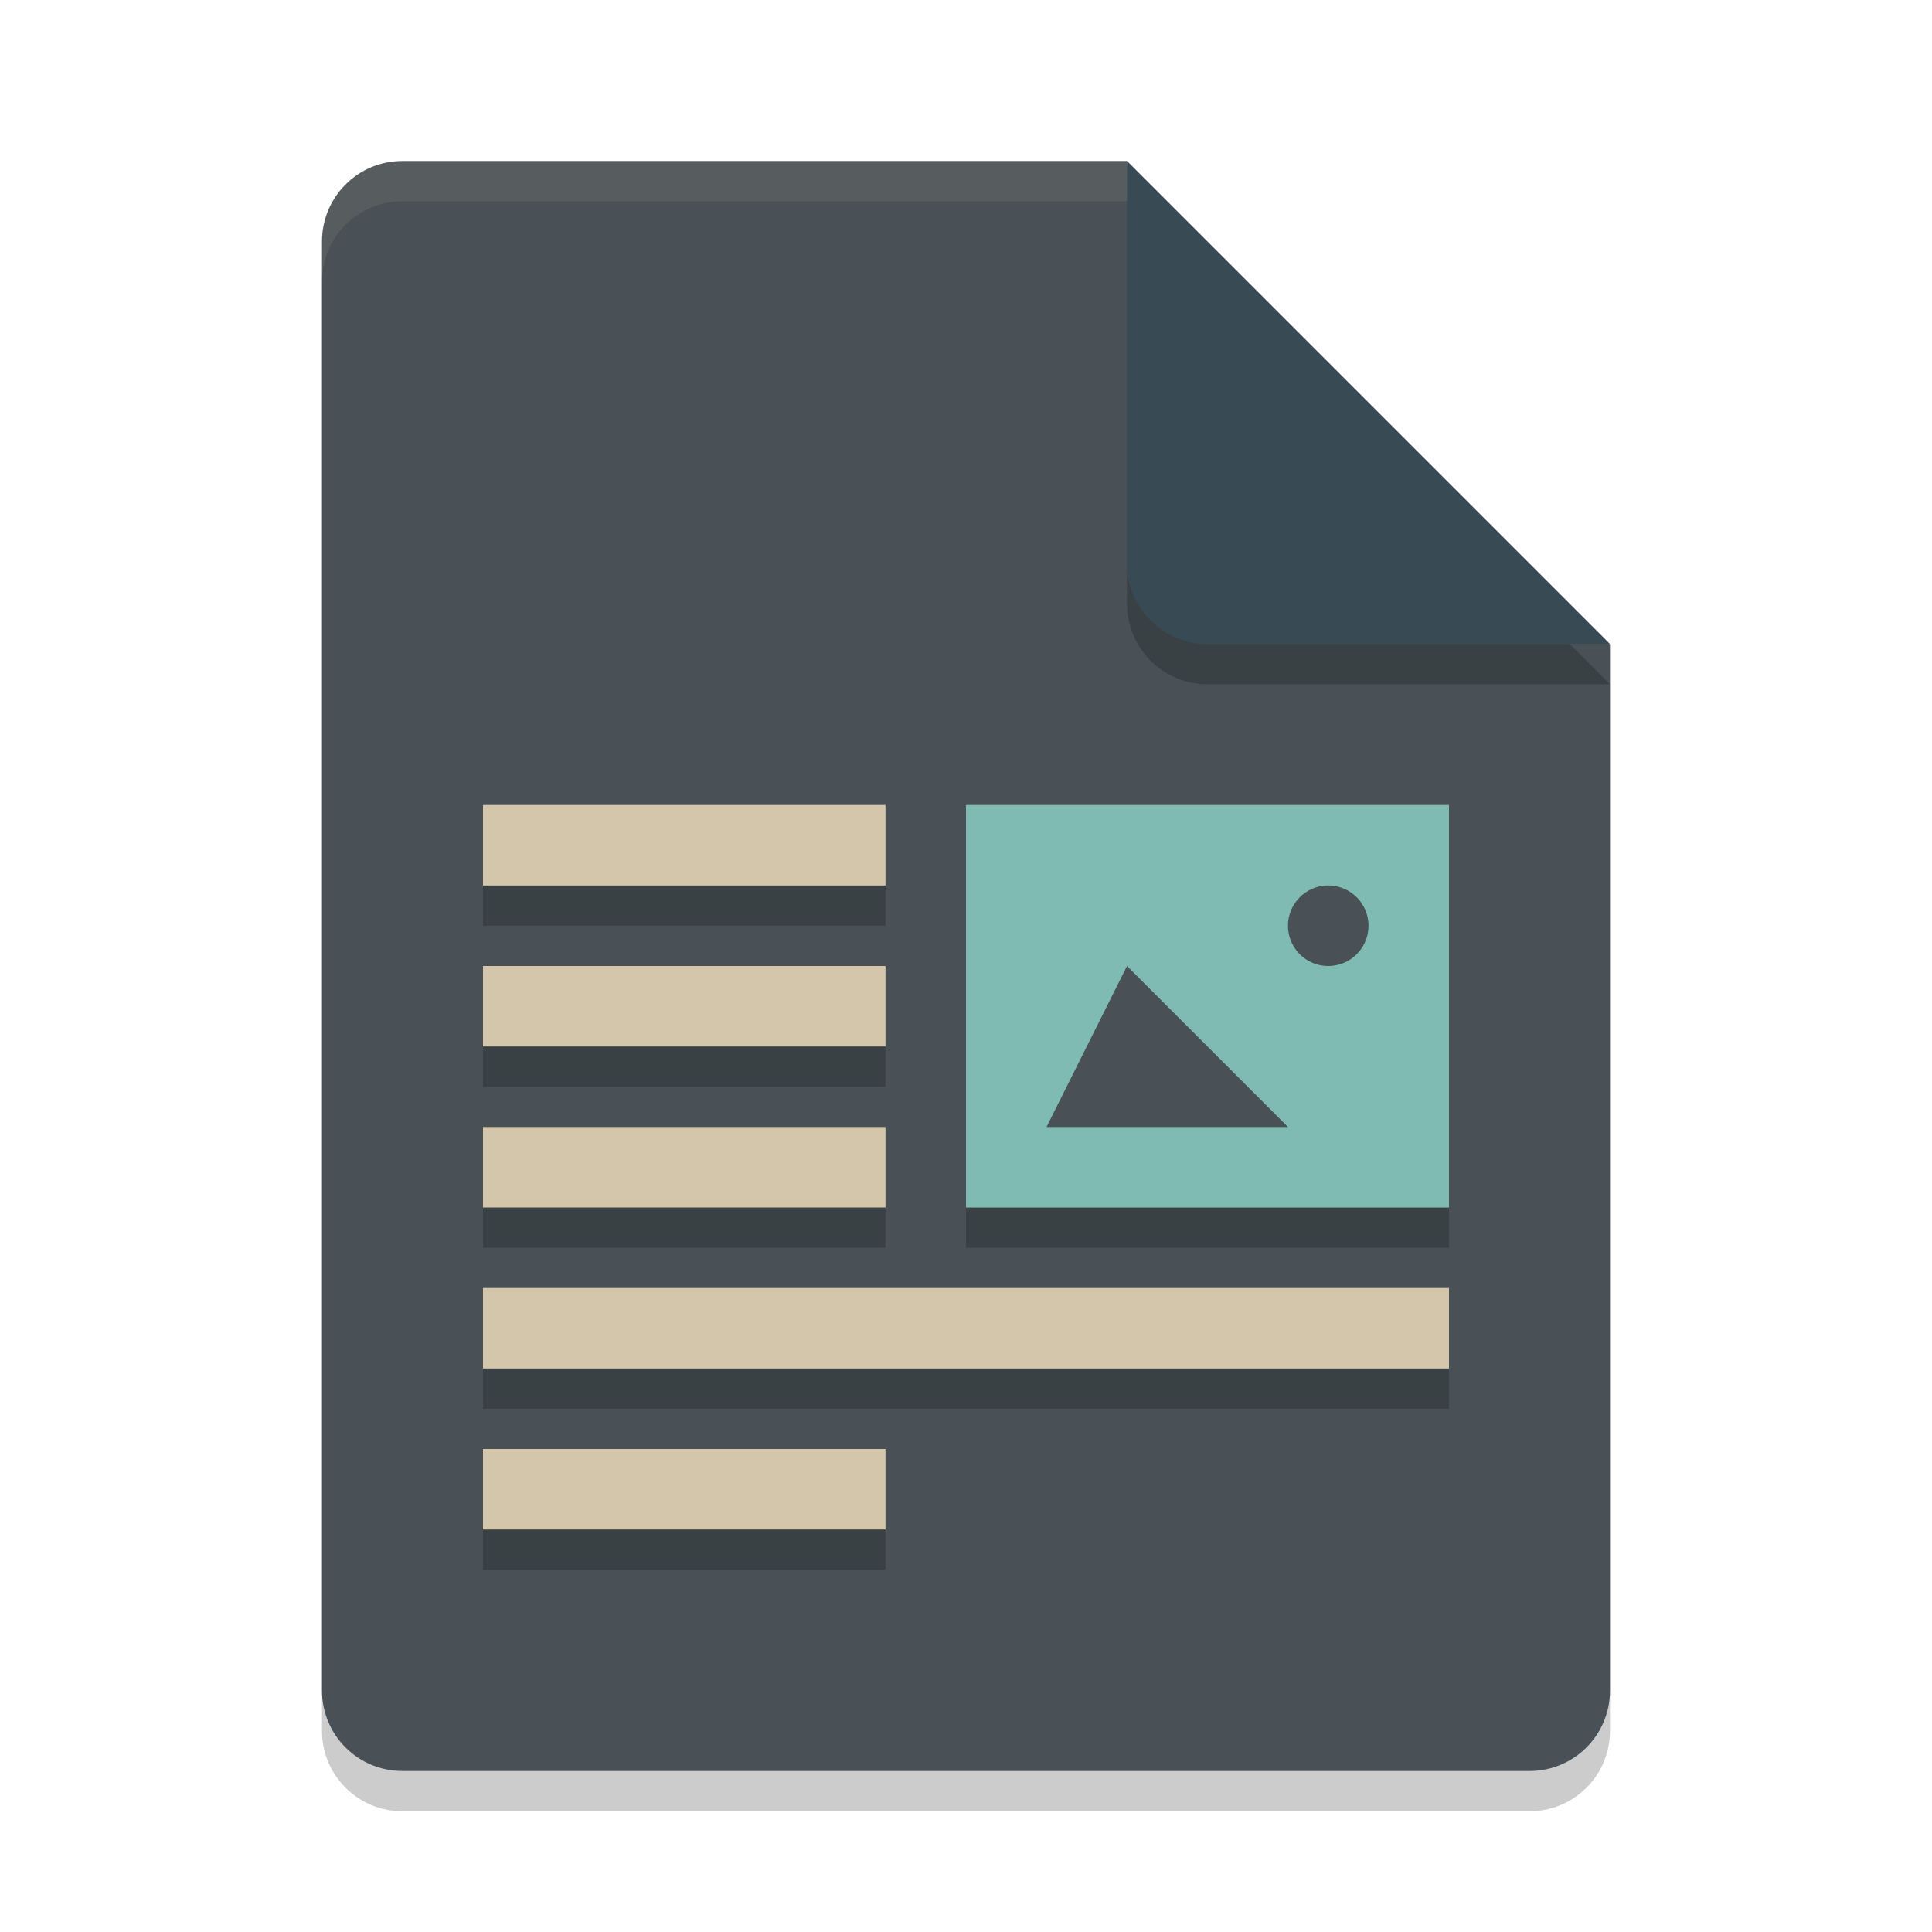 <svg xmlns="http://www.w3.org/2000/svg" width="24" height="24" version="1">
 <path style="opacity:0.2" d="m 8,12.5 v 1 h 7 v -1 z m 0,2 v 1 h 7 v -1 z m 0,2 v 1 h 7 v -1 z m 0,2 v 1 h 4 v -1 z"/>
 <path style="opacity:0.2" d="m 5,2.5 c -0.554,0 -1,0.446 -1,1 v 18 c 0,0.554 0.446,1 1,1 h 14 c 0.554,0 1,-0.446 1,-1 V 8.5 L 14.5,8 14,2.5 Z"/>
 <path style="fill:#495156" d="M 5,2 C 4.446,2 4,2.446 4,3 V 21 C 4,21.554 4.446,22 5,22 H 19 C 19.554,22 20,21.554 20,21 V 8 L 14.5,7.5 14,2 Z"/>
 <path fill="#d3c6aa" opacity=".1" d="m5 2c-0.554 0-1 0.446-1 1v0.5c0-0.554 0.446-1 1-1h9l5.5 5.5h0.5l-6-6z"/>
 <path style="opacity:0.2" d="m 14,2.5 v 5 c 0,0.552 0.448,1 1,1 h 5 z"/>
 <path style="fill:#384b55" d="M 14,2 V 7 C 14,7.552 14.448,8 15,8 H 20 Z"/>
 <path style="opacity:0.2" d="M 6,11 V 11.5 H 11 V 11 Z M 6,13 V 13.5 H 11 V 13 Z M 6,15 V 15.5 H 11 V 15 Z M 12,15 V 15.5 H 18 V 15 Z M 6,17 V 17.5 H 18 V 17 Z M 6,19 V 19.5 H 11 V 19 Z"/>
 <path style="fill:#d3c6aa" d="M 6,10 V 11 H 11 V 10 Z M 6,12 V 13 H 11 V 12 Z M 6,14 V 15 H 11 V 14 Z M 6,16 V 17 H 18 V 16 Z M 6,18 V 19 H 11 V 18 Z"/>
 <path style="fill:#7fbbb3" d="M 12,10 V 15 H 18 V 10 Z M 16.5,11 A 0.5,0.5 0 0 1 17,11.5 0.5,0.5 0 0 1 16.5,12 0.5,0.5 0 0 1 16,11.5 0.5,0.5 0 0 1 16.5,11 Z M 14,12 16,14 H 13 Z"/>
</svg>
